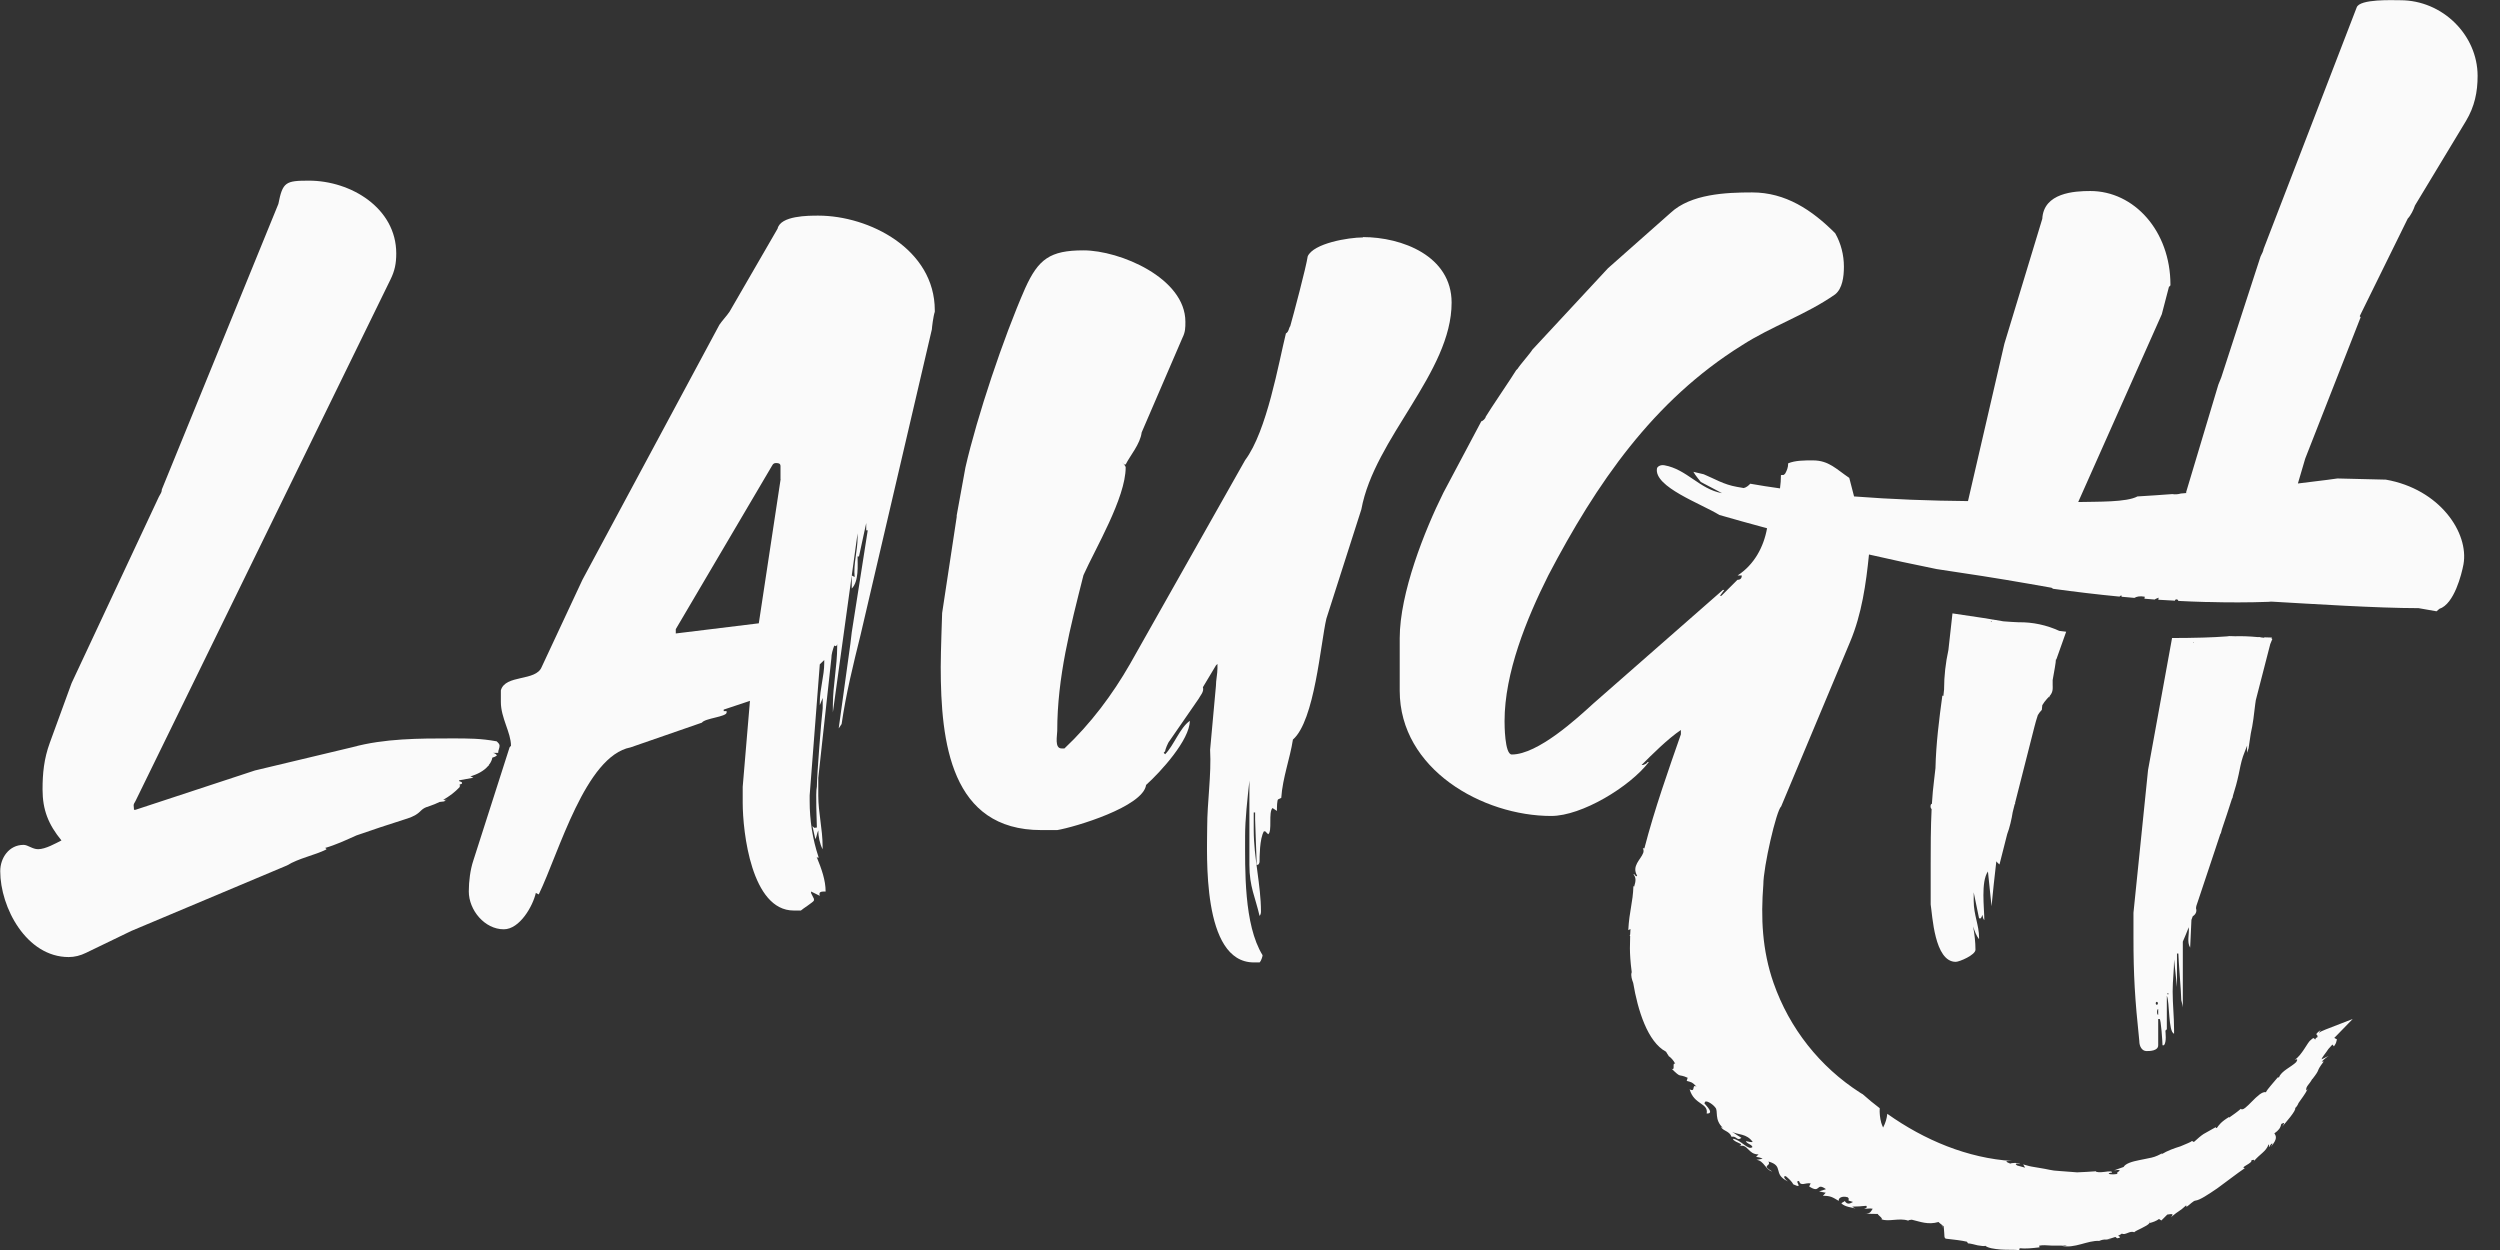 <svg width="96" height="48" viewBox="0 0 96 48" fill="none" xmlns="http://www.w3.org/2000/svg">
<rect x="0" y="0" width="96" height="48" fill="#333333" stroke="none"/>
<g clipPath="url(#clip0_327_13)">
<path d="M78.961 25.328L79.341 24.258C79.252 24.248 79.167 24.235 79.077 24.226C78.589 24.002 78.052 23.886 77.514 23.895C77.371 23.895 77.147 23.872 76.928 23.859C76.825 23.841 76.717 23.823 76.614 23.805C76.592 23.805 76.565 23.796 76.543 23.792C76.534 23.792 76.529 23.792 76.525 23.792C76.516 23.792 76.507 23.792 76.498 23.787C76.458 23.783 76.413 23.774 76.373 23.765C76.35 23.765 76.328 23.756 76.301 23.752C76.283 23.752 76.261 23.742 76.243 23.742C76.202 23.738 76.162 23.729 76.122 23.725C75.741 23.666 75.361 23.608 74.975 23.554L74.819 24.96C74.711 25.449 74.653 25.973 74.653 26.447V26.47L74.626 26.725C74.626 26.725 74.604 26.712 74.586 26.712C74.465 27.603 74.344 28.547 74.322 29.497L74.272 29.927C74.232 30.227 74.205 30.558 74.183 30.894V30.867C74.12 30.867 74.116 31.042 74.174 31.064C74.138 31.79 74.138 32.546 74.138 33.196V34.732C74.205 35.13 74.277 36.935 75.101 36.935C75.24 36.935 75.858 36.671 75.858 36.469C75.858 36.178 75.822 35.878 75.768 35.574C75.826 35.762 75.893 35.932 75.996 36.066V35.999C75.996 35.533 75.79 35.13 75.79 34.597V34.266L75.996 35.264H76.064L76.131 35.13C76.131 35.13 76.131 35.264 76.198 35.332C76.198 34.866 76.059 33.863 76.337 33.464L76.475 34.799C76.529 34.23 76.592 33.652 76.659 33.075C76.695 33.12 76.735 33.164 76.78 33.196C76.879 32.806 76.977 32.421 77.076 32.031C77.165 31.808 77.255 31.418 77.286 31.194C77.313 31.087 77.34 30.979 77.367 30.872C77.367 30.872 77.376 30.881 77.38 30.885V30.827C77.626 29.86 77.873 28.888 78.119 27.921C78.159 27.768 78.2 27.611 78.253 27.459C78.298 27.388 78.347 27.316 78.406 27.258L78.424 27.079C78.473 26.994 78.535 26.913 78.603 26.837C78.629 26.81 78.656 26.779 78.683 26.752C78.683 26.765 78.683 26.774 78.679 26.788L78.715 26.716C78.741 26.685 78.768 26.649 78.786 26.608C78.831 26.514 78.826 26.407 78.822 26.299C78.822 26.237 78.822 26.179 78.822 26.116C78.88 25.794 78.947 25.435 78.947 25.319L78.961 25.328ZM76.48 23.859V23.872C76.48 23.872 76.458 23.872 76.444 23.877C76.453 23.855 76.462 23.841 76.48 23.855V23.859Z" fill="#FAFAFA"/>
<path d="M86.287 28.794V28.906L86.345 28.736L86.43 28.167C86.515 27.8 86.556 27.424 86.6 27.047L86.623 26.886L87.178 24.732C87.205 24.665 87.232 24.602 87.259 24.535C87.25 24.535 87.241 24.535 87.227 24.531L87.241 24.482C87.142 24.482 87.044 24.473 86.945 24.473V24.491C86.891 24.486 86.847 24.482 86.797 24.473V24.464C86.762 24.464 86.726 24.464 86.69 24.464C86.403 24.437 86.112 24.423 85.826 24.432C85.781 24.432 85.736 24.432 85.696 24.428C85.633 24.419 85.575 24.428 85.517 24.437C85.226 24.459 84.93 24.473 84.635 24.482C84.581 24.482 84.527 24.486 84.469 24.486C84.151 24.495 83.833 24.499 83.51 24.499C83.484 24.499 83.461 24.499 83.439 24.499C83.43 24.499 83.421 24.499 83.407 24.499L82.485 29.569L81.925 35.05V35.999C81.925 37.454 81.979 38.35 82.149 39.971C82.149 40.195 82.261 40.361 82.427 40.361C82.539 40.361 82.875 40.361 82.875 40.137V39.129H82.928C82.982 39.129 83.04 40.025 83.04 40.137H83.094C83.206 40.025 83.152 39.635 83.152 39.577L83.206 39.523V38.238C83.318 38.462 83.26 39.635 83.484 39.693V39.528C83.484 39.026 83.43 38.578 83.43 38.072C83.43 37.624 83.484 37.289 83.484 36.841L83.596 37.902V36.617H83.649C83.649 36.841 83.761 38.126 83.761 38.408C83.761 38.408 83.82 38.632 83.82 38.686V36.16C83.9 35.977 83.976 35.793 84.048 35.605C84.075 35.883 83.967 36.169 84.102 36.389L84.151 35.323C84.169 35.278 84.182 35.233 84.2 35.188C84.294 35.126 84.375 35.023 84.326 34.875L84.339 34.79C84.37 34.7 84.397 34.615 84.428 34.526C84.635 33.912 84.841 33.299 85.042 32.685C85.118 32.457 85.194 32.228 85.27 31.996C85.27 32.005 85.275 32.018 85.275 32.023C85.293 31.964 85.306 31.906 85.32 31.848L85.512 31.275C85.584 31.06 85.656 30.84 85.723 30.625V30.684L85.745 30.558C85.83 30.29 85.906 30.016 85.965 29.739C86.014 29.506 86.054 29.273 86.13 29.049C86.179 28.906 86.238 28.771 86.291 28.628C86.291 28.677 86.287 28.713 86.287 28.722V28.78V28.794ZM82.821 38.583C82.767 38.583 82.767 38.471 82.821 38.471C82.875 38.471 82.879 38.583 82.821 38.583ZM82.875 38.972C82.816 38.972 82.816 38.748 82.875 38.748V38.972ZM84.245 24.665C84.245 24.665 84.227 24.674 84.218 24.679V24.656C84.218 24.656 84.24 24.656 84.245 24.665ZM83.264 38.189C83.21 38.189 83.21 38.135 83.264 38.135V38.189Z" fill="#FAFAFA"/>
<path d="M90.613 12.14L92.458 8.392C92.57 8.28 92.681 8.056 92.735 7.89L94.692 4.648C95.028 4.088 95.14 3.529 95.14 2.915C95.14 1.348 93.796 0.009 92.175 0.009C91.898 0.009 90.608 -0.049 90.496 0.287L86.918 9.57C86.918 9.623 86.865 9.735 86.806 9.847L85.297 14.491L85.185 14.769L83.94 18.924C83.94 18.924 83.985 18.924 84.003 18.929C83.918 18.938 83.828 18.942 83.743 18.951C83.64 18.982 83.533 18.991 83.416 18.973C82.987 19.005 82.539 19.036 82.078 19.063C81.657 19.291 80.555 19.26 79.803 19.278L83.013 12.068L83.291 11.002C83.345 11.002 83.345 10.935 83.345 10.935C83.345 8.867 81.948 7.335 80.268 7.335C79.655 7.335 78.477 7.402 78.424 8.401L76.968 13.201L75.571 19.242C74.116 19.229 72.642 19.175 71.196 19.063C71.093 18.651 71.012 18.351 71.012 18.351C70.511 18.015 70.229 17.679 69.615 17.679C69.279 17.679 68.944 17.679 68.666 17.791C68.666 17.961 68.612 18.069 68.554 18.181L68.5 18.235L68.388 18.244C68.388 18.414 68.375 18.588 68.352 18.754C67.967 18.7 67.582 18.642 67.21 18.575C67.139 18.651 67.058 18.718 66.96 18.741C66.875 18.727 66.7 18.696 66.7 18.696C66.185 18.606 65.845 18.387 65.424 18.212C65.289 18.181 65.155 18.149 65.025 18.118C65.092 18.244 65.312 18.508 65.312 18.508L66.127 18.938C65.263 18.785 64.774 18.02 63.915 17.867C63.745 17.836 63.637 17.93 63.628 17.988C63.503 18.696 65.33 19.345 66.024 19.775C66.597 19.941 67.21 20.111 67.855 20.285C67.725 21.011 67.358 21.687 66.722 22.099H66.884C66.884 22.21 66.828 22.265 66.718 22.265L66.104 22.878H66.046L66.212 22.654H66.158L61.183 27.016C60.57 27.576 59.056 28.973 58.053 28.973C57.775 28.973 57.775 27.8 57.775 27.688C57.775 25.843 58.613 23.774 59.455 22.095C61.3 18.57 63.48 15.382 66.892 13.259C68.012 12.534 69.355 12.086 70.471 11.303C70.748 11.079 70.806 10.631 70.806 10.241C70.806 9.793 70.694 9.346 70.471 8.956C69.575 8.06 68.567 7.389 67.282 7.389C66.275 7.389 64.931 7.447 64.152 8.172L61.747 10.3L58.841 13.43C58.783 13.542 58.34 14.043 58.281 14.155L58.223 14.213C58.057 14.491 57.215 15.722 57.05 16.005C57.05 16.063 56.938 16.175 56.884 16.175L55.429 18.915C54.703 20.371 53.749 22.775 53.749 24.508V26.523C53.749 29.542 56.938 31.333 59.566 31.333C60.74 31.333 62.585 30.213 63.315 29.264H63.261C63.261 29.322 63.095 29.376 63.095 29.376H63.037C63.426 28.986 64.044 28.368 64.546 28.032V28.198C64.062 29.586 63.534 31.073 63.144 32.578C63.122 32.578 63.104 32.578 63.082 32.569C63.113 32.618 63.117 32.663 63.109 32.712C63.109 32.73 63.1 32.748 63.095 32.761C63.01 32.999 62.643 33.258 62.867 33.626C62.8 33.711 62.791 33.536 62.724 33.576C62.827 33.697 62.822 33.823 62.75 34.051L62.724 34.02C62.701 34.682 62.567 34.96 62.526 35.717L62.611 35.676C62.607 35.748 62.603 35.815 62.598 35.887C62.594 35.9 62.585 35.914 62.58 35.932C62.585 35.936 62.594 35.941 62.598 35.945C62.594 36.102 62.589 36.259 62.589 36.415C62.589 36.626 62.607 36.944 62.656 37.311C62.656 37.315 62.656 37.324 62.656 37.342C62.656 37.342 62.656 37.338 62.656 37.333C62.656 37.342 62.656 37.347 62.656 37.356C62.656 37.356 62.656 37.347 62.652 37.347C62.62 37.468 62.665 37.615 62.715 37.745C62.889 38.784 63.265 40.011 63.977 40.387C64.004 40.437 64.035 40.486 64.08 40.549L64.058 40.54C64.165 40.607 64.264 40.719 64.331 40.853C64.192 40.773 64.349 41.144 64.183 41.032C64.591 41.431 64.416 41.211 64.806 41.386L64.77 41.507C64.922 41.552 64.967 41.534 65.151 41.731C64.945 41.605 65.128 41.964 64.882 41.829C65.052 42.434 65.612 42.349 65.536 42.761C65.925 42.77 65.316 42.286 65.464 42.353C65.46 42.201 65.764 42.385 65.867 42.528C65.992 42.653 65.813 42.998 66.167 43.316C66.131 43.285 66.118 43.298 66.082 43.267C66.163 43.437 66.409 43.423 66.49 43.652C66.691 43.607 66.7 43.836 66.87 43.692C66.745 43.62 66.628 43.54 66.512 43.459C66.731 43.585 67.072 43.517 67.305 43.853C67.255 43.867 67.125 43.84 67.04 43.818C67.09 43.938 67.242 43.92 67.296 44.046C67.134 44.194 66.857 43.768 66.543 43.728C66.579 43.88 67.036 43.912 66.781 44.015C67.121 43.898 67.121 44.337 67.528 44.328L67.434 44.422C67.488 44.435 67.609 44.444 67.685 44.498L67.448 44.538C67.743 44.57 67.793 44.924 68.052 44.986C67.6 44.718 68.039 44.794 67.905 44.601C68.531 44.776 68.048 45.076 68.657 45.367C68.558 45.304 68.433 45.148 68.576 45.165C68.684 45.255 68.818 45.38 68.863 45.479C69.302 45.68 68.863 45.327 69.082 45.353C69.15 45.573 69.324 45.403 69.53 45.443L69.472 45.559C69.929 45.859 69.718 45.38 70.117 45.663C70.027 45.694 69.938 45.725 69.853 45.748C69.933 45.77 70.023 45.783 70.108 45.801L70 45.918C70.305 45.918 70.372 45.976 70.609 46.115C70.582 46.007 70.73 45.909 70.954 45.976C71.084 46.101 70.824 46.066 71.156 46.155C71.057 46.209 70.941 46.281 70.838 46.119C70.806 46.155 70.735 46.173 70.708 46.209C70.847 46.348 71.129 46.37 71.25 46.406C71.205 46.388 71.151 46.361 71.129 46.334C71.303 46.334 71.483 46.321 71.662 46.303C71.724 46.37 71.653 46.392 71.581 46.415C71.684 46.428 71.769 46.388 71.912 46.415C71.845 46.509 71.827 46.616 71.608 46.607L72.105 46.616C72.123 46.67 72.32 46.791 72.248 46.818C72.504 46.93 72.933 46.755 73.274 46.872C73.296 46.854 73.336 46.84 73.412 46.836C73.735 46.912 74.035 47.042 74.438 46.925C74.478 46.966 74.523 47.001 74.568 47.033C74.568 47.073 74.577 47.118 74.581 47.154C74.581 47.113 74.581 47.078 74.581 47.042C74.599 47.055 74.617 47.073 74.635 47.087C74.644 47.163 74.653 47.239 74.657 47.324C74.675 47.418 74.631 47.575 74.76 47.57C75.002 47.597 75.329 47.633 75.531 47.682L75.571 47.745C75.669 47.749 75.813 47.79 75.943 47.821C76.077 47.843 76.193 47.861 76.238 47.839C76.337 47.924 76.574 47.96 76.829 47.982C77.085 48 77.362 47.982 77.537 48.005L77.555 47.933C77.792 47.955 78.025 47.933 78.32 47.897L78.302 47.834C78.428 47.807 78.594 47.816 78.777 47.83C78.961 47.83 79.162 47.839 79.364 47.821C79.337 47.848 79.234 47.848 79.162 47.839C79.664 47.955 80.165 47.624 80.609 47.651C80.712 47.606 80.788 47.597 80.868 47.597C80.859 47.597 80.85 47.602 80.842 47.606C80.85 47.606 80.868 47.602 80.886 47.597C80.936 47.597 80.989 47.597 81.043 47.597C80.994 47.593 80.949 47.588 80.909 47.593C80.989 47.575 81.115 47.539 81.231 47.498L81.298 47.552C81.298 47.552 81.316 47.548 81.325 47.543C81.451 47.534 81.41 47.485 81.334 47.454C81.392 47.427 81.446 47.395 81.482 47.369C81.607 47.449 81.787 47.243 81.952 47.319C82.01 47.248 82.458 47.091 82.539 46.966C82.673 46.934 82.803 46.885 82.906 46.809L82.996 46.867L83.224 46.639C83.412 46.612 83.493 46.598 83.358 46.746C83.707 46.451 83.663 46.549 83.949 46.285L83.963 46.343C84.079 46.272 84.222 46.101 84.317 46.101C84.478 46.079 84.791 45.873 85.145 45.631C85.494 45.38 85.879 45.076 86.202 44.856C85.982 44.834 86.515 44.668 86.453 44.552C86.511 44.552 86.609 44.494 86.538 44.601C86.793 44.297 87.008 44.23 87.111 43.952C87.169 43.943 87.097 44.055 87.142 44.041C87.156 44.01 87.2 43.925 87.245 43.912C87.29 43.898 87.232 43.979 87.2 44.037C87.469 43.733 87.402 43.62 87.335 43.522C87.505 43.401 87.568 43.316 87.603 43.159C87.675 43.128 87.778 43.061 87.635 43.262C87.729 43.159 88.204 42.617 88.132 42.55C88.177 42.528 88.253 42.398 88.262 42.358C88.441 42.098 88.468 42.084 88.62 41.816L88.562 41.879C88.53 41.717 88.678 41.65 88.79 41.431V41.444C89.148 40.987 88.889 41.216 89.229 40.764H89.153C89.229 40.696 89.309 40.62 89.421 40.544C89.381 40.557 89.247 40.638 89.144 40.678C89.175 40.584 89.305 40.446 89.412 40.28C89.457 40.235 89.507 40.177 89.565 40.11L89.623 40.181C89.731 40.034 89.708 39.998 89.739 39.913L89.636 39.855C89.663 39.828 89.69 39.801 89.717 39.774L90.344 39.129L89.305 39.532C89.26 39.55 89.216 39.568 89.18 39.586H89.175C89.13 39.608 89.09 39.626 89.063 39.653C89.027 39.671 89.09 39.595 89.117 39.55C88.79 39.792 89.054 39.689 88.983 39.837C88.965 39.841 88.951 39.846 88.933 39.855C88.92 39.881 88.911 39.899 88.906 39.917C88.857 39.899 88.875 39.796 88.732 39.94C88.624 39.993 88.392 40.531 88.114 40.696C88.186 40.674 88.262 40.647 88.172 40.786C88.002 40.961 87.594 41.131 87.518 41.364C87.487 41.377 87.474 41.377 87.465 41.373C87.348 41.52 87.062 41.825 87.012 41.941C86.73 41.865 86.184 42.752 86.049 42.577C85.906 42.703 85.749 42.81 85.597 42.917V42.891C85.288 43.079 85.212 43.195 85.132 43.307C85.055 43.343 85.096 43.289 85.096 43.276C84.867 43.406 84.737 43.477 84.621 43.544C84.509 43.616 84.415 43.701 84.245 43.853L84.173 43.813C84.129 43.858 83.949 43.925 83.73 44.019C83.497 44.091 83.228 44.185 83.004 44.324C83.004 44.315 83.009 44.297 83.045 44.274C82.919 44.346 82.776 44.418 82.619 44.453C82.463 44.489 82.301 44.516 82.158 44.547C81.863 44.606 81.625 44.677 81.545 44.812L81.182 44.941C81.674 44.874 81.128 45.062 81.339 45.071C81.146 45.121 80.824 45.085 81.056 45.031H81.097C81.128 44.964 80.976 44.977 80.815 45C80.653 45.022 80.479 45.018 80.483 44.977C80.242 44.995 80 45.009 79.762 45.018C79.525 45 79.288 44.982 79.05 44.964C78.813 44.959 78.589 44.888 78.361 44.856C78.249 44.834 78.132 44.816 78.02 44.798C77.909 44.78 77.801 44.74 77.689 44.713L77.765 44.839L77.456 44.754C77.38 44.709 77.371 44.646 77.586 44.709C77.487 44.624 77.205 44.664 77.192 44.682C76.852 44.552 77.205 44.588 77.273 44.583C75.558 44.476 73.896 43.782 72.472 42.77C72.454 42.949 72.405 43.119 72.311 43.298C72.284 43.235 72.253 43.168 72.235 43.101V43.092C72.212 43.011 72.199 42.931 72.19 42.85C72.19 42.837 72.19 42.823 72.186 42.81C72.177 42.734 72.177 42.653 72.181 42.577C72.181 42.568 72.181 42.564 72.181 42.555C71.957 42.385 71.738 42.206 71.527 42.017C71.496 41.999 71.46 41.982 71.429 41.959C69.879 40.965 68.715 39.487 68.106 37.75C67.663 36.483 67.614 35.233 67.712 33.97C67.712 33.29 68.214 31.113 68.397 30.966L71.044 24.647C71.492 23.586 71.657 22.408 71.769 21.293C72.611 21.486 73.48 21.674 74.371 21.853C75.549 22.027 76.717 22.207 77.913 22.417C77.998 22.43 78.688 22.556 78.777 22.569C78.804 22.583 78.817 22.596 78.84 22.61C79.691 22.726 80.542 22.829 81.392 22.91C81.406 22.883 81.428 22.865 81.478 22.874C81.478 22.887 81.469 22.901 81.46 22.914C81.63 22.932 81.795 22.945 81.961 22.959C82.046 22.91 82.163 22.878 82.36 22.914L82.346 22.99C82.476 22.999 82.606 23.013 82.74 23.022C82.758 23.013 82.772 22.995 82.794 22.99L82.892 22.95L82.879 23.03C83.094 23.044 83.305 23.053 83.519 23.066C83.519 23.035 83.546 23.008 83.591 23.017C83.631 23.026 83.645 23.048 83.645 23.075C83.994 23.093 84.339 23.107 84.684 23.116C84.711 23.116 84.737 23.116 84.769 23.116C85.557 23.138 86.336 23.138 87.102 23.111C87.169 23.102 87.241 23.098 87.312 23.107C88.723 23.187 91.275 23.353 92.874 23.353L93.564 23.474L93.671 23.38C94.24 23.196 94.526 22.054 94.598 21.669C94.813 20.456 93.685 18.781 91.616 18.418L89.757 18.373C89.757 18.373 89.202 18.454 88.239 18.566L88.521 17.608L90.648 12.185L90.613 12.14ZM82.521 46.943C82.521 46.943 82.53 46.921 82.534 46.912C82.543 46.925 82.579 46.921 82.521 46.943Z" fill="#FAFAFA"/>
<path d="M52.343 9.117C51.784 9.117 50.44 9.341 50.216 9.843C50.163 10.232 49.657 12.136 49.545 12.525C49.491 12.583 49.491 12.749 49.379 12.803C49.101 13.922 48.654 16.551 47.812 17.671L43.392 25.498C42.72 26.671 41.883 27.791 40.875 28.74H40.763C40.486 28.74 40.598 28.239 40.598 28.069C40.598 26 41.099 24.096 41.605 22.086C42.053 21.078 43.226 19.121 43.226 17.948C43.226 17.89 43.114 17.778 43.06 17.724L43.172 17.836H43.226C43.392 17.5 43.786 17.052 43.84 16.605L45.407 12.969C45.519 12.745 45.519 12.579 45.519 12.355C45.519 10.676 43.002 9.614 41.605 9.614C40.32 9.614 39.872 9.95 39.366 11.07C38.529 12.973 37.521 15.991 37.073 17.948L36.737 19.793V19.851L36.178 23.541C36.178 23.599 36.124 24.997 36.124 25.61C36.124 28.516 36.514 31.875 39.984 31.875H40.598C41.269 31.763 43.898 30.979 44.01 30.142C44.57 29.64 45.689 28.409 45.689 27.679C45.3 27.956 45.076 28.628 44.74 28.964L44.686 28.906L44.74 28.848C44.74 28.789 44.852 28.512 44.905 28.458L46.025 26.837C46.079 26.725 46.249 26.559 46.191 26.389L46.692 25.552L46.75 25.494V25.664C46.75 25.888 46.692 26.112 46.692 26.335L46.468 28.794C46.522 29.743 46.356 30.809 46.356 31.758C46.356 32.766 46.132 36.957 48.148 36.957H48.371C48.425 36.904 48.483 36.733 48.483 36.68C47.758 35.507 47.812 33.379 47.812 32.094C47.812 31.458 47.897 30.724 47.977 29.976V33.214C47.977 34.051 48.201 34.445 48.367 35.171C48.403 35.132 48.421 35.075 48.421 35.001C48.421 33.993 48.143 32.932 48.143 31.87V31.199H48.197V31.476C48.197 31.7 48.255 32.932 48.255 33.209H48.309C48.309 33.209 48.367 33.156 48.367 33.097C48.367 32.932 48.367 32.202 48.533 31.924H48.586C48.586 31.924 48.645 31.982 48.698 32.036C48.864 31.924 48.698 31.199 48.864 31.028L49.034 31.14C49.034 31.028 49.034 30.693 49.088 30.693L49.2 30.639C49.254 29.855 49.536 29.13 49.648 28.4C50.485 27.674 50.709 24.71 50.933 23.756L52.276 19.56C52.778 16.82 55.742 14.303 55.742 11.621C55.742 9.829 53.839 9.104 52.33 9.104L52.343 9.117Z" fill="#FAFAFA"/>
<path d="M31.427 8.28C31.037 8.28 29.971 8.28 29.859 8.781L28.014 11.97C27.902 12.135 27.737 12.306 27.625 12.471L22.367 22.26L20.8 25.614C20.576 26.174 19.403 25.892 19.233 26.51V26.958C19.233 27.571 19.622 28.131 19.622 28.637L19.569 28.695L18.172 33.057C18.06 33.393 18.002 33.84 18.002 34.23C18.002 34.955 18.615 35.685 19.345 35.685C19.958 35.685 20.464 34.79 20.576 34.288L20.688 34.346C21.472 32.725 22.48 29.035 24.212 28.7L26.953 27.75C27.065 27.58 27.902 27.526 27.902 27.361V27.307H27.79V27.249L28.798 26.913L28.52 30.213V30.827C28.52 31.946 28.856 34.964 30.477 34.964H30.755C30.809 34.906 31.256 34.629 31.256 34.575V34.517L31.145 34.293V34.234C31.256 34.293 31.368 34.346 31.48 34.4C31.427 34.234 31.539 34.234 31.704 34.234C31.704 33.8 31.547 33.361 31.359 32.904C31.382 32.922 31.4 32.936 31.427 32.949V32.895C31.203 32.224 31.091 31.498 31.091 30.768V30.544L31.48 25.511L31.651 25.346V25.457C31.651 25.959 31.48 26.465 31.48 26.967V27.079L31.592 26.801V27.191C31.539 27.638 31.368 29.761 31.368 30.209C31.31 30.433 31.368 31.552 31.368 31.776C31.256 31.776 31.31 31.834 31.198 31.722L31.31 32.224C31.368 32.112 31.368 32 31.422 31.888C31.422 32.112 31.476 32.389 31.588 32.613V32.501C31.588 31.83 31.422 31.216 31.422 30.544V29.873L31.924 25.287C31.924 25.122 31.977 24.951 32.036 24.786C32.094 24.844 32.148 24.786 32.148 24.728V24.84C32.148 25.565 31.982 26.349 31.982 27.079V27.356L32.931 20.478V20.648C32.931 21.15 32.766 21.656 32.819 22.157L32.707 22.099V22.601C32.985 22.323 32.931 21.705 32.931 21.369H32.985L33.263 20.084V20.366H33.321L32.707 24.28L32.654 24.728L32.206 27.97L32.318 27.804C32.488 26.631 32.766 25.511 33.043 24.392L35.784 12.646C35.784 12.592 35.837 12.144 35.896 11.974V11.916C35.896 9.565 33.379 8.28 31.422 8.28H31.427ZM29.976 18.4L29.138 23.935L25.95 24.325V24.159L29.64 17.894C29.694 17.782 29.752 17.782 29.806 17.782C29.859 17.782 29.971 17.782 29.971 17.894V18.396L29.976 18.4Z" fill="#FAFAFA"/>
<path d="M17.616 29.967L18.176 29.864C18.14 29.842 18.1 29.824 18.06 29.815C18.328 29.734 18.579 29.609 18.745 29.412C18.763 29.412 18.781 29.412 18.794 29.412C18.781 29.412 18.767 29.403 18.754 29.398C18.808 29.336 18.852 29.264 18.884 29.179C18.893 29.152 18.902 29.121 18.906 29.094C18.969 29.076 19.027 29.053 19.076 29.018C19.076 28.968 18.991 28.919 18.928 28.91H19.13C19.13 28.798 19.184 28.74 19.184 28.633C19.184 28.574 19.13 28.521 19.072 28.467C18.458 28.355 18.011 28.355 17.339 28.355C16.107 28.355 14.764 28.355 13.537 28.691L9.789 29.586L5.203 31.096H5.145C5.145 30.93 5.091 30.93 5.203 30.76L14.992 10.738C15.158 10.402 15.216 10.125 15.216 9.731C15.216 7.998 13.483 6.937 11.862 6.937C10.966 6.937 10.855 6.99 10.689 7.832L6.215 18.794C6.215 18.906 6.162 18.96 6.103 19.072L2.749 26.232L1.912 28.525C1.688 29.139 1.634 29.698 1.634 30.316C1.634 31.1 1.858 31.66 2.36 32.273C2.136 32.385 1.746 32.609 1.464 32.609C1.24 32.609 1.075 32.443 0.904 32.443C0.345 32.443 0.009 32.945 0.009 33.451C0.009 34.848 1.016 36.751 2.637 36.751C2.861 36.751 3.085 36.697 3.309 36.586L5.042 35.748L11.025 33.231C11.473 32.954 12.086 32.842 12.534 32.618C12.534 32.564 12.476 32.564 12.476 32.564C12.897 32.443 13.286 32.26 13.685 32.081C14.294 31.87 14.903 31.664 15.516 31.472C15.718 31.409 15.924 31.342 16.085 31.203C16.143 31.154 16.192 31.096 16.255 31.055C16.331 31.002 16.421 30.979 16.51 30.948C16.636 30.907 16.757 30.854 16.878 30.796L17.066 30.773C17.066 30.715 17.178 30.715 17.178 30.715H17.016C17.254 30.581 17.473 30.415 17.657 30.218C17.657 30.204 17.657 30.191 17.652 30.177C17.661 30.173 17.67 30.164 17.679 30.155H17.648C17.648 30.155 17.648 30.137 17.648 30.128L17.737 30.097V30.039C17.737 30.039 17.684 30.012 17.63 29.994C17.63 29.985 17.63 29.98 17.63 29.971L17.616 29.967Z" fill="#FAFAFA"/>
</g>
<defs>
<clipPath id="clip0_327_13">
<rect width="95.145" height="48" fill="white"/>
</clipPath>
</defs>
</svg>
